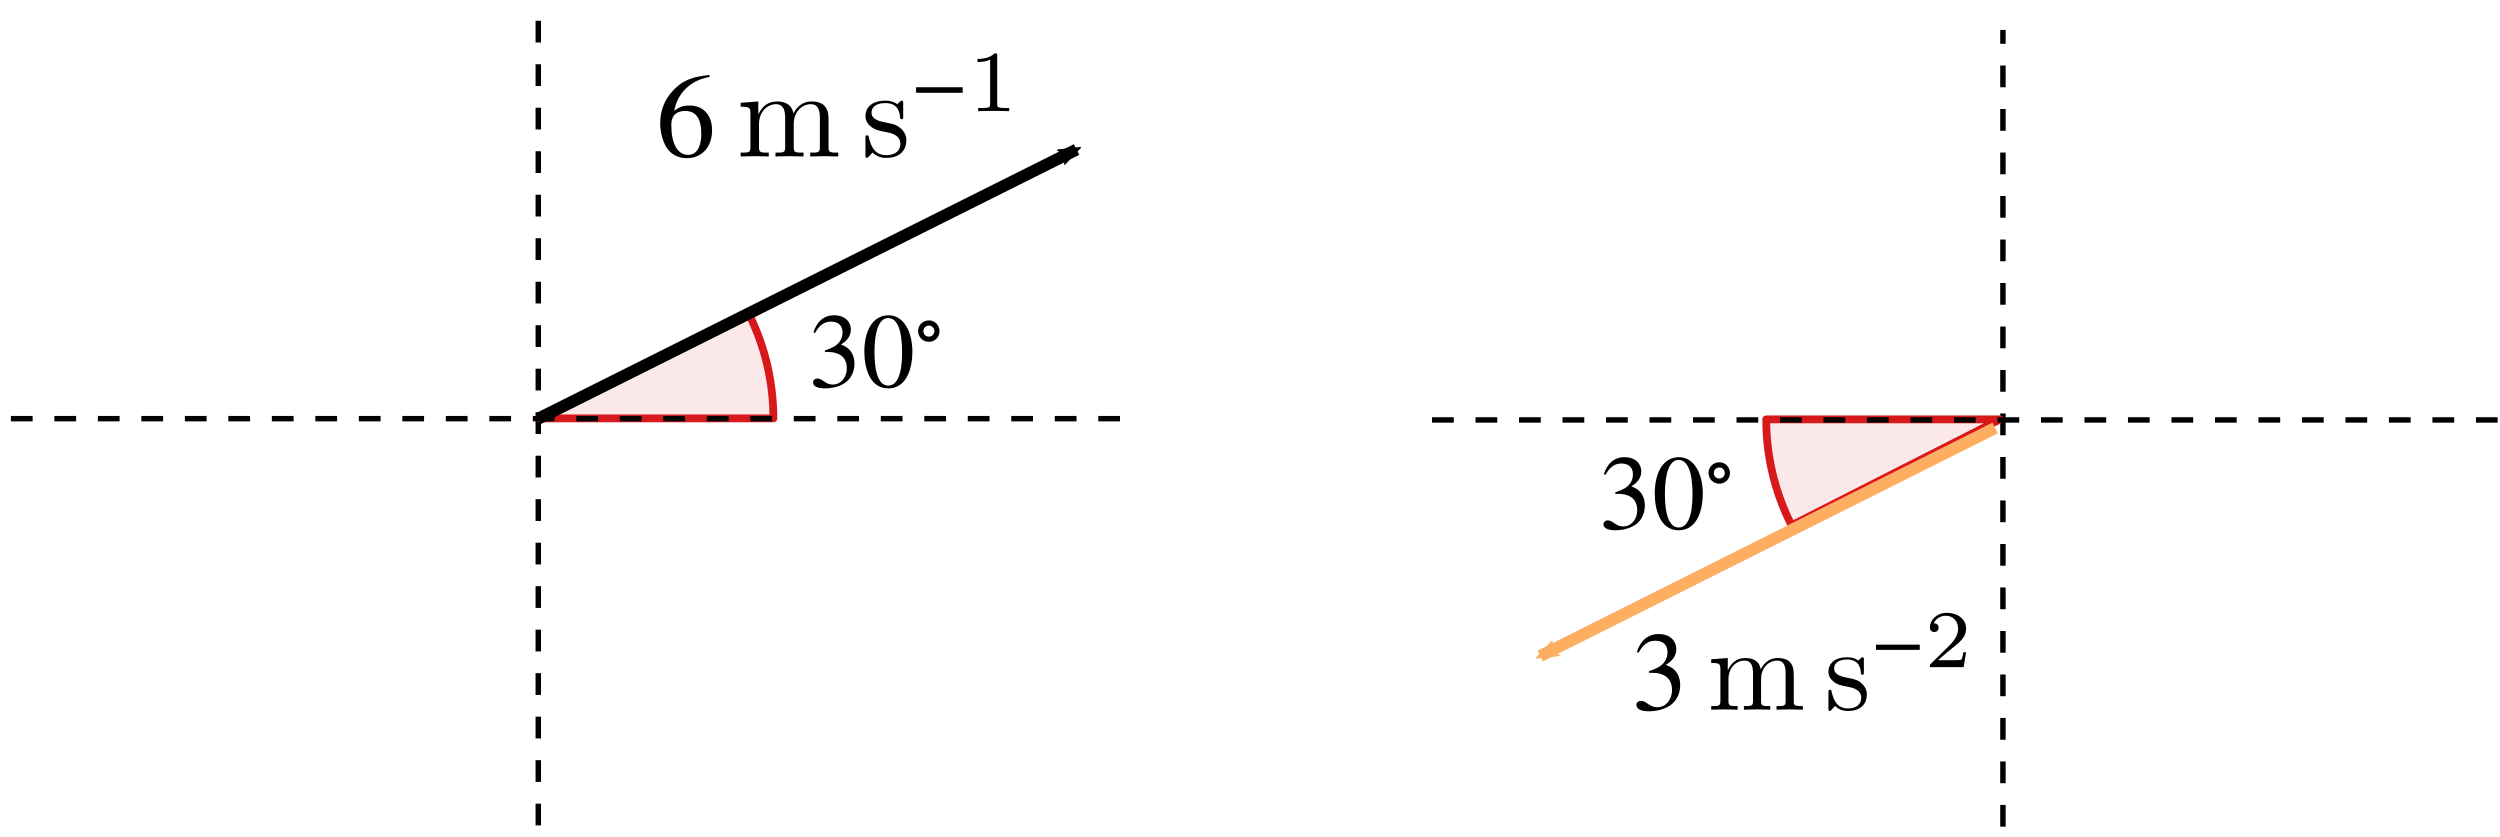 <?xml version='1.0' ?><svg xmlns:ns0="http://www.iki.fi/pav/software/textext/" xmlns:dc="http://purl.org/dc/elements/1.1/" xmlns:cc="http://creativecommons.org/ns#" xmlns:rdf="http://www.w3.org/1999/02/22-rdf-syntax-ns#" xmlns:svg="http://www.w3.org/2000/svg" xmlns="http://www.w3.org/2000/svg" id="svg2" version="1.1" width="445.867" height="149.333" viewBox="56 113.89 334.4 112" preserveAspectRatio="none">
  <defs id="defs366">
    <marker style="overflow:visible;" id="marker5243" refX="0.0" refY="0.0" orient="auto">
      <path transform="scale(0.6) rotate(180) translate(0,0)" d="M 8.719,4.034 L -2.207,0.016 L 8.719,-4.002 C 6.973,-1.63 6.983,1.616 8.719,4.034 z " style="fill-rule:evenodd;stroke-width:0.625;stroke-linejoin:round;stroke:#000000;stroke-opacity:1;fill:#000000;fill-opacity:1" id="path5245" />
    </marker>
    <clipPath id="clip1-4">
      <path d="m 0,0 0,575 1060,0 0,-575 z" id="path6455" />
    </clipPath>
    <clipPath id="clip2-4">
      <path d="m 0,0 0,575 1060,0 0,-575 z" id="path6468" />
    </clipPath>
    <marker orient="auto" refY="0.0" refX="0.0" id="marker5243-9" style="overflow:visible;">
      <path id="path5245-8" style="fill-rule:evenodd;stroke-width:0.625;stroke-linejoin:round;stroke:#fdae61;stroke-opacity:1;fill:#fdae61;fill-opacity:1" d="M 8.719,4.034 L -2.207,0.016 L 8.719,-4.002 C 6.973,-1.63 6.983,1.616 8.719,4.034 z " transform="scale(0.6) rotate(180) translate(0,0)" />
    </marker>
    <clipPath id="clip1-4-2">
      <path id="path6455-4" d="m 0,0 0,575 1060,0 0,-575 z" />
    </clipPath>
    <clipPath id="clip2-4-9">
      <path id="path6468-1" d="m 0,0 0,575 1060,0 0,-575 z" />
    </clipPath>
    <clipPath id="clipPath8348" clipPathUnits="userSpaceOnUse">
      <rect y="148.05" x="63.87" height="140" width="190" id="rect8350" style="fill:#fdae61;fill-rule:nonzero;stroke:#fdae61;stroke-width:1.911;stroke-linecap:square;stroke-miterlimit:4;stroke-dasharray:none;stroke-dashoffset:0;fill-opacity:0.929;stroke-opacity:0.929" />
    </clipPath>
    <clipPath id="clipPath8352" clipPathUnits="userSpaceOnUse">
      <rect y="113.89" x="56" height="112" width="152" id="rect8354" style="fill:#fdae61;fill-rule:nonzero;stroke:#fdae61;stroke-width:1.529;stroke-linecap:square;stroke-miterlimit:4;stroke-dasharray:none;stroke-dashoffset:0;fill-opacity:0.929;stroke-opacity:0.929" />
    </clipPath>
    <clipPath id="clipPath8356" clipPathUnits="userSpaceOnUse">
      <rect y="113.89" x="56" height="112" width="152" id="rect8358" style="fill:#fdae61;fill-rule:nonzero;stroke:#fdae61;stroke-width:1.529;stroke-linecap:square;stroke-miterlimit:4;stroke-dasharray:none;stroke-dashoffset:0;fill-opacity:0.929;stroke-opacity:0.929" />
    </clipPath>
    <clipPath id="clipPath8360" clipPathUnits="userSpaceOnUse">
      <rect y="159.028" x="80.813" height="73.269" width="99.436" id="rect8362" style="fill:#fdae61;fill-rule:nonzero;stroke:#fdae61;stroke-width:1;stroke-linecap:square;stroke-miterlimit:4;stroke-dasharray:none;stroke-dashoffset:0;fill-opacity:0.929;stroke-opacity:0.929" />
    </clipPath>
    <clipPath id="clipPath8364" clipPathUnits="userSpaceOnUse">
      <rect y="113.89" x="56" height="112" width="152" id="rect8366" style="fill:#fdae61;fill-rule:nonzero;stroke:#fdae61;stroke-width:1.529;stroke-linecap:square;stroke-miterlimit:4;stroke-dasharray:none;stroke-dashoffset:0;fill-opacity:0.929;stroke-opacity:0.929" />
    </clipPath>
    <clipPath id="clipPath8377" clipPathUnits="userSpaceOnUse">
      <rect y="129.328" x="169.712" height="135" width="180" id="rect8379" style="fill:#fdae61;fill-rule:nonzero;stroke:#fdae61;stroke-width:1.911;stroke-linecap:square;stroke-miterlimit:4;stroke-dasharray:none;stroke-dashoffset:0;fill-opacity:0.929;stroke-opacity:0.929" />
    </clipPath>
    <clipPath id="clipPath8381" clipPathUnits="userSpaceOnUse">
      <rect y="117.89" x="264" height="108" width="144" id="rect8383" style="fill:#fdae61;fill-rule:nonzero;stroke:#fdae61;stroke-width:1.529;stroke-linecap:square;stroke-miterlimit:4;stroke-dasharray:none;stroke-dashoffset:0;fill-opacity:0.929;stroke-opacity:0.929" />
    </clipPath>
    <clipPath id="clipPath8385" clipPathUnits="userSpaceOnUse">
      <rect y="117.89" x="264" height="108" width="144" id="rect8387" style="fill:#fdae61;fill-rule:nonzero;stroke:#fdae61;stroke-width:1.529;stroke-linecap:square;stroke-miterlimit:4;stroke-dasharray:none;stroke-dashoffset:0;fill-opacity:0.929;stroke-opacity:0.929" />
    </clipPath>
    <clipPath id="clipPath8389" clipPathUnits="userSpaceOnUse">
      <rect transform="scale(-1,-1)" y="-229.715" x="-178.482" height="70.652" width="94.203" id="rect8391" style="fill:#fdae61;fill-rule:nonzero;stroke:#fdae61;stroke-width:1;stroke-linecap:square;stroke-miterlimit:4;stroke-dasharray:none;stroke-dashoffset:0;fill-opacity:0.929;stroke-opacity:0.929" />
    </clipPath>
    <clipPath id="clipPath8393" clipPathUnits="userSpaceOnUse">
      <rect y="117.89" x="264" height="108" width="144" id="rect8395" style="fill:#fdae61;fill-rule:nonzero;stroke:#fdae61;stroke-width:1.529;stroke-linecap:square;stroke-miterlimit:4;stroke-dasharray:none;stroke-dashoffset:0;fill-opacity:0.929;stroke-opacity:0.929" />
    </clipPath>
  </defs>
  <g style="stroke-width:1;stroke-linecap:square;stroke-linejoin:miter;stroke-miterlimit:10;stroke-dasharray:none;stroke-dashoffset:0" id="misc" transform="translate(0,266.89)" />
  <path clip-path="url(#clipPath8364)" style="fill:none;fill-rule:evenodd;stroke:#000000;stroke-width:0.727;stroke-linecap:butt;stroke-linejoin:miter;stroke-miterlimit:4;stroke-dasharray:2.909,2.909;stroke-dashoffset:0;stroke-opacity:1" d="m 128,235.934 0,-130.045" id="path4736" />
  <g transform="matrix(0.547,0,0,0.547,1.03,210.656)" id="misc-7" style="stroke-width:1;stroke-linecap:square;stroke-linejoin:miter;stroke-miterlimit:10;stroke-dasharray:none;stroke-dashoffset:0" />
  <g clip-path="url(#clipPath8360)" transform="matrix(1.529,0,0,1.529,-67.533,-129.204)" id="g6687">
    <g style="stroke-width:1;stroke-linecap:square;stroke-linejoin:miter;stroke-miterlimit:10;stroke-dasharray:none;stroke-dashoffset:0" id="g6457" clip-path="url(#clip1-4)" transform="matrix(0.341,0,0,0.341,-47.627,88.43)">
      <g id="g6459" style="fill:#d7191c;fill-opacity:0.098;fill-rule:nonzero;stroke:none">
        <path id="path6461" d="m 575.01,314.24 c 0,-9.45 -2.23,-18.76 -6.51,-27.19 l -53.49,27.19 z" />
        <title id="title6463">Angle Ã&#131;Â&#142;Ã&#130;Â±</title>
        <desc id="desc6465">Angle Ã&#131;Â&#142;Ã&#130;Â±: Angle between f, l</desc>
      </g>
    </g>
    <g style="stroke-width:1;stroke-linecap:square;stroke-linejoin:miter;stroke-miterlimit:10;stroke-dasharray:none;stroke-dashoffset:0" id="g6470" clip-path="url(#clip2-4)" transform="matrix(0.341,0,0,0.341,-47.627,88.43)">
      <g id="g6472" style="fill:none;stroke:#d7191c;stroke-width:2;stroke-linecap:round;stroke-linejoin:round;stroke-opacity:1">
        <path id="path6474" d="m 575.01,314.24 c 0,-9.45 -2.23,-18.76 -6.51,-27.19 l -53.49,27.19 z" />
        <title id="title6476">Angle Ã&#131;Â&#142;Ã&#130;Â±</title>
        <desc id="desc6478">Angle Ã&#131;Â&#142;Ã&#130;Â±: Angle between f, l</desc>
      </g>
    </g>
  </g>
  <path clip-path="url(#clipPath8356)" style="fill:none;fill-rule:evenodd;stroke:#000000;stroke-width:0.727;stroke-linecap:butt;stroke-linejoin:miter;stroke-opacity:1;stroke-miterlimit:4;stroke-dasharray:2.909,2.909;stroke-dashoffset:0" d="m 40,169.89 176,0" id="path4734" />
  <path clip-path="url(#clipPath8352)" id="path6658" d="m 128,169.89 72,-36" style="fill:none;fill-rule:evenodd;stroke:#000000;stroke-width:1.6;stroke-linecap:butt;stroke-linejoin:miter;stroke-opacity:1;stroke-miterlimit:4;stroke-dasharray:none;marker-end:url(#marker5243)" />
  <g clip-path="url(#clipPath8348)" id="g6980" transform="matrix(0.8,0,0,0.8,4.904,-4.55)">
    <path id="path6844" d="m 200.158,203.705 0.075,-0.12 0.06,-0.12 0.075,-0.105 0.075,-0.105 0.06,-0.105 0.075,-0.105 0.075,-0.09 0.075,-0.09 0.075,-0.09 0.075,-0.075 0.075,-0.09 0.075,-0.075 0.075,-0.06 0.075,-0.075 0.09,-0.06 0.075,-0.06 0.09,-0.06 0.075,-0.045 0.09,-0.045 0.075,-0.045 0.09,-0.045 0.09,-0.03 0.09,-0.045 0.09,-0.03 0.09,-0.015 0.09,-0.03 0.105,-0.015 0.09,-0.015 0.09,-0.015 0.105,0 0.105,-0.015 0.105,0 c 1.17,0 1.92,0.6 1.92,1.815 0,1.08 -0.57,1.875 -1.44,2.37 -0.36,0.21 -0.825,0.405 -1.5,0.63 l 0,0.255 c 1.02,0 1.425,0.045 1.815,0.18 1.23,0.345 1.845,1.215 1.845,2.565 0,1.5 -0.99,2.7 -2.31,2.7 -0.495,0 -0.87,-0.075 -1.53,-0.54 -0.495,-0.36 -0.78,-0.465 -1.08,-0.465 -0.405,0 -0.72,0.27 -0.72,0.645 0,0.63 0.69,1.005 1.98,1.005 1.575,0 3.27,-0.51 4.125,-1.65 0.51,-0.675 0.81,-1.545 0.81,-2.475 0,-0.915 -0.285,-1.74 -0.78,-2.28 -0.375,-0.39 -0.69,-0.615 -1.47,-0.945 1.185,-0.705 1.65,-1.59 1.65,-2.445 0,-1.455 -1.11,-2.43 -2.775,-2.43 -1.845,0 -2.97,1.185 -3.48,2.88 z" style="font-style:normal;font-variant:normal;font-weight:normal;font-stretch:normal;letter-spacing:normal;word-spacing:normal;text-anchor:start;fill:#000000;fill-opacity:1;fill-rule:evenodd;stroke:#000000;stroke-width:0;stroke-linecap:butt;stroke-linejoin:miter;stroke-miterlimit:10.433;stroke-dasharray:none;stroke-dashoffset:0;stroke-opacity:1" />
    <path id="path6846" d="m 216.418,206.9 0,-0.345 -0.015,-0.33 -0.03,-0.315 -0.03,-0.315 -0.045,-0.315 -0.045,-0.3 -0.06,-0.285 -0.06,-0.285 -0.075,-0.27 -0.09,-0.27 -0.09,-0.255 -0.09,-0.255 -0.105,-0.24 -0.12,-0.225 -0.12,-0.21 -0.12,-0.21 -0.135,-0.195 -0.135,-0.195 -0.15,-0.165 -0.15,-0.165 -0.165,-0.15 -0.165,-0.15 -0.18,-0.12 -0.165,-0.12 -0.18,-0.105 -0.195,-0.09 -0.195,-0.075 -0.195,-0.06 -0.21,-0.045 -0.195,-0.045 -0.21,-0.015 -0.225,-0.015 c -2.865,0 -4.08,2.895 -4.08,6.03 0,2.895 0.975,6.195 4.005,6.195 l 0,-0.465 c -1.53,0 -2.31,-2.01 -2.31,-5.61 0,-3.6 0.81,-5.685 2.28,-5.685 1.56,0 2.34,2.07 2.34,5.76 l 0,0 c 0,3.51 -0.795,5.535 -2.31,5.535 l 0,0.465 c 2.895,0 4.02,-3.045 4.02,-6.09 z" style="font-style:normal;font-variant:normal;font-weight:normal;font-stretch:normal;letter-spacing:normal;word-spacing:normal;text-anchor:start;fill:#000000;fill-opacity:1;fill-rule:evenodd;stroke:#000000;stroke-width:0;stroke-linecap:butt;stroke-linejoin:miter;stroke-miterlimit:10.433;stroke-dasharray:none;stroke-dashoffset:0;stroke-opacity:1" />
    <path id="path6848" d="m 220.963,203.42 -0.87,0 c 0,0.51 -0.405,0.915 -0.915,0.915 -0.525,0 -0.915,-0.39 -0.915,-0.945 0,-0.495 0.375,-0.9 0.945,-0.9 0.48,0 0.885,0.405 0.885,0.93 l 0,0 0.87,0 c 0,-0.99 -0.795,-1.8 -1.755,-1.8 -1.035,0 -1.83,0.765 -1.83,1.77 0,1.02 0.795,1.815 1.8,1.815 0.99,0 1.785,-0.795 1.785,-1.785 z" style="font-style:normal;font-variant:normal;font-weight:normal;font-stretch:normal;letter-spacing:normal;word-spacing:normal;text-anchor:start;fill:#000000;fill-opacity:1;fill-rule:evenodd;stroke:#000000;stroke-width:0;stroke-linecap:butt;stroke-linejoin:miter;stroke-miterlimit:10.433;stroke-dasharray:none;stroke-dashoffset:0;stroke-opacity:1" />
  </g>
  <g style="stroke-width:1;stroke-linecap:square;stroke-linejoin:miter;stroke-miterlimit:10;stroke-dasharray:none;stroke-dashoffset:0" id="misc-8" transform="translate(213.512,267.061)" />
  <g transform="matrix(0.547,0,0,0.547,214.542,210.828)" id="misc-7-0" style="stroke-width:1;stroke-linecap:square;stroke-linejoin:miter;stroke-miterlimit:10;stroke-dasharray:none;stroke-dashoffset:0" />
  <g style="font-style:normal;font-variant:normal;font-weight:normal;font-stretch:normal;letter-spacing:normal;word-spacing:normal;text-anchor:start;fill:none;fill-opacity:1;fill-rule:evenodd;stroke:#000000;stroke-linecap:butt;stroke-linejoin:miter;stroke-miterlimit:10.433;stroke-dasharray:none;stroke-dashoffset:0;stroke-opacity:1" ns0:preamble="/Users/jdg18/CMEP/Miscellaneous/underground-inkscape-preamble.tex" ns0:text="$\\quantity{6}{m\\,s^{-1}}$" word-spacing="normal" letter-spacing="normal" font-size-adjust="none" font-stretch="normal" font-weight="normal" font-variant="normal" font-style="normal" stroke-miterlimit="10.433" xml:space="preserve" transform="matrix(1.35,0,0,-1.35,-157.875,778.716)" id="content"><path id="path4951" d="m 228.71,485.03 -0.15,-0.01 -0.14,-0.02 -0.15,-0.02 -0.14,-0.02 -0.13,-0.02 -0.14,-0.02 -0.13,-0.03 -0.12,-0.02 -0.13,-0.03 -0.12,-0.02 -0.12,-0.03 -0.11,-0.04 -0.11,-0.03 -0.11,-0.04 -0.11,-0.04 -0.11,-0.04 -0.11,-0.04 -0.1,-0.05 -0.1,-0.05 -0.1,-0.05 -0.1,-0.05 -0.1,-0.06 -0.1,-0.06 -0.09,-0.07 -0.1,-0.07 -0.09,-0.07 -0.1,-0.08 -0.09,-0.08 -0.1,-0.08 -0.09,-0.09 -0.1,-0.09 -0.09,-0.1 c -0.84,-0.86 -1.29,-1.98 -1.29,-3.26 0,-0.82 0.22,-1.66 0.55,-2.27 0.42,-0.75 1.16,-1.19 2.1,-1.19 l 0.13,0.33 c -1.11,0 -1.68,1.18 -1.68,2.98 0,1.08 0.69,1.37 1.37,1.37 1.1,0 1.6,-0.78 1.6,-2.29 l 0,0 c 0,-1.21 -0.44,-2.06 -1.29,-2.06 l -0.13,-0.33 c 0.78,0 1.44,0.32 1.88,0.86 0.39,0.48 0.61,1.14 0.61,1.89 0,1.53 -0.86,2.47 -2.24,2.47 -0.53,0 -0.93,-0.08 -1.51,-0.53 0.32,1.78 1.65,3.06 3.51,3.36 z" style="fill:#000000;stroke-width:0" /><path id="path4953" d="m 241.48,476.96 0,0.38 c -0.64,0 -0.95,0 -0.96,0.37 l 0,2.36 c 0,1.06 0,1.44 -0.39,1.89 -0.17,0.21 -0.58,0.45 -1.3,0.45 -1.04,0 -1.58,-0.74 -1.79,-1.21 -0.17,1.08 -1.09,1.21 -1.65,1.21 -0.9,0 -1.48,-0.53 -1.83,-1.29 l 0,1.29 -1.75,-0.13 0,-0.39 c 0.87,0 0.97,-0.08 0.97,-0.69 l 0,-3.3 c 0,-0.56 -0.14,-0.56 -0.97,-0.56 l 0,-0.38 1.4,0.03 1.39,-0.03 0,0.38 c -0.83,0 -0.97,0 -0.97,0.56 l 0,2.27 c 0,1.28 0.88,1.97 1.67,1.97 0.79,0 0.92,-0.66 0.92,-1.37 l 0,-2.87 c 0,-0.56 -0.13,-0.56 -0.96,-0.56 l 0,-0.38 1.39,0.03 1.39,-0.03 0,0.38 c -0.83,0 -0.97,0 -0.97,0.56 l 0,2.27 c 0,1.28 0.88,1.97 1.68,1.97 0.78,0 0.91,-0.66 0.91,-1.37 l 0,-2.87 c 0,-0.56 -0.13,-0.56 -0.96,-0.56 l 0,-0.38 1.4,0.03 z" style="fill:#000000;stroke-width:0" /><path id="path4955" d="m 248.23,478.54 0,0.06 0,0.06 -0.01,0.05 0,0.06 -0.01,0.05 -0.01,0.06 -0.02,0.05 -0.01,0.05 -0.01,0.04 -0.02,0.05 -0.02,0.04 -0.01,0.05 -0.02,0.04 -0.02,0.04 -0.02,0.04 -0.02,0.03 -0.02,0.04 -0.02,0.03 -0.03,0.04 -0.02,0.03 -0.02,0.03 -0.02,0.02 -0.02,0.03 -0.02,0.03 -0.02,0.02 -0.02,0.02 -0.02,0.02 -0.02,0.02 -0.02,0.02 -0.02,0.02 -0.01,0.02 -0.02,0.01 c -0.41,0.4 -0.89,0.49 -1.41,0.59 -0.69,0.14 -1.52,0.3 -1.52,1.01 0,0.44 0.32,0.94 1.38,0.94 1.37,0 1.43,-1.11 1.45,-1.49 0.02,-0.11 0.15,-0.11 0.15,-0.11 0.16,0 0.16,0.06 0.16,0.29 l 0,1.25 c 0,0.21 0,0.3 -0.13,0.3 -0.06,0 -0.09,0 -0.25,-0.15 -0.04,-0.05 -0.16,-0.16 -0.21,-0.2 -0.47,0.35 -0.98,0.35 -1.17,0.35 -1.51,0 -1.98,-0.83 -1.98,-1.52 0,-0.43 0.2,-0.78 0.54,-1.05 0.39,-0.32 0.74,-0.4 1.63,-0.57 0.27,-0.05 1.29,-0.24 1.29,-1.13 0,-0.63 -0.43,-1.13 -1.4,-1.13 -1.04,0 -1.49,0.71 -1.72,1.76 -0.04,0.16 -0.05,0.21 -0.17,0.21 -0.17,0 -0.17,-0.09 -0.17,-0.31 l 0,-1.63 c 0,-0.21 0,-0.3 0.14,-0.3 0.06,0 0.08,0.01 0.31,0.25 0.02,0.02 0.02,0.05 0.25,0.28 0.54,-0.52 1.1,-0.53 1.36,-0.53 1.42,0 1.99,0.83 1.99,1.72 z" style="fill:#000000;stroke-width:0" /><polygon id="polygon4957" points="249.19,483.27 253.81,483.27 253.81,483.82 249.19,483.82 " style="fill:#000000;stroke-width:0" /><path id="path4959" d="m 258.42,481.45 0,0.31 -0.32,0 c -0.87,0 -0.87,0.11 -0.87,0.4 l 0,4.78 c 0,0.23 -0.02,0.24 -0.26,0.24 -0.55,-0.54 -1.34,-0.55 -1.69,-0.55 l 0,-0.31 c 0.21,0 0.78,0 1.25,0.24 l 0,-4.4 c 0,-0.29 0,-0.4 -0.86,-0.4 l -0.33,0 0,-0.31 1.54,0.03 z" style="fill:#000000;stroke-width:0" /></g>  <g id="g5975">
    <path transform="translate(-17.6,0)" id="path4736-1" d="m 341.512,236.106 0,-130.045" style="fill:none;fill-rule:evenodd;stroke:#000000;stroke-width:0.727;stroke-linecap:butt;stroke-linejoin:miter;stroke-miterlimit:4;stroke-dasharray:2.909, 2.909;stroke-dashoffset:0;stroke-opacity:1" clip-path="url(#clipPath8393)" />
    <g id="g6687-1" transform="matrix(-1.529,0,0,-1.529,519.231,469.036)" clip-path="url(#clipPath8389)">
      <g transform="matrix(0.341,0,0,0.341,-47.627,88.43)" clip-path="url(#clip1-4-2)" id="g6457-2" style="stroke-width:1;stroke-linecap:square;stroke-linejoin:miter;stroke-miterlimit:10;stroke-dasharray:none;stroke-dashoffset:0">
        <g style="fill:#d7191c;fill-opacity:0.098;fill-rule:nonzero;stroke:none" id="g6459-4">
          <path d="m 575.01,314.24 c 0,-9.45 -2.23,-18.76 -6.51,-27.19 l -53.49,27.19 z" id="path6461-2" />
          <title id="title6463-9">Angle Ã&#131;Â&#142;Ã&#130;Â±</title>
          <desc id="desc6465-2">Angle Ã&#131;Â&#142;Ã&#130;Â±: Angle between f, l</desc>
        </g>
      </g>
      <g transform="matrix(0.341,0,0,0.341,-47.627,88.43)" clip-path="url(#clip2-4-9)" id="g6470-5" style="stroke-width:1;stroke-linecap:square;stroke-linejoin:miter;stroke-miterlimit:10;stroke-dasharray:none;stroke-dashoffset:0">
        <g style="fill:none;stroke:#d7191c;stroke-width:2;stroke-linecap:round;stroke-linejoin:round;stroke-opacity:1" id="g6472-0">
          <path d="m 575.01,314.24 c 0,-9.45 -2.23,-18.76 -6.51,-27.19 l -53.49,27.19 z" id="path6474-2" />
          <title id="title6476-3">Angle Ã&#131;Â&#142;Ã&#130;Â±</title>
          <desc id="desc6478-6">Angle Ã&#131;Â&#142;Ã&#130;Â±: Angle between f, l</desc>
        </g>
      </g>
    </g>
    <path transform="translate(-17.6,0)" id="path4734-7" d="m 253.512,170.061 176,0" style="fill:none;fill-rule:evenodd;stroke:#000000;stroke-width:0.727;stroke-linecap:butt;stroke-linejoin:miter;stroke-miterlimit:4;stroke-dasharray:2.909, 2.909;stroke-dashoffset:0;stroke-opacity:1" clip-path="url(#clipPath8385)" />
    <path transform="translate(-17.6,0)" style="fill:none;fill-rule:evenodd;stroke:#fdae61;stroke-width:1.6;stroke-linecap:butt;stroke-linejoin:miter;stroke-miterlimit:4;stroke-dasharray:none;stroke-opacity:1;marker-end:url(#marker5243-9)" d="m 340.477,171.136 -60.852,30.502" id="path6658-7" clip-path="url(#clipPath8381)" />
    <g transform="matrix(0.8,0,0,0.8,110.63,14.428)" id="g6980-6" clip-path="url(#clipPath8377)">
      <path style="font-style:normal;font-variant:normal;font-weight:normal;font-stretch:normal;letter-spacing:normal;word-spacing:normal;text-anchor:start;fill:#000000;fill-opacity:1;fill-rule:evenodd;stroke:#000000;stroke-width:0;stroke-linecap:butt;stroke-linejoin:miter;stroke-miterlimit:10.433;stroke-dasharray:none;stroke-dashoffset:0;stroke-opacity:1" d="m 200.158,203.705 0.075,-0.12 0.06,-0.12 0.075,-0.105 0.075,-0.105 0.06,-0.105 0.075,-0.105 0.075,-0.09 0.075,-0.09 0.075,-0.09 0.075,-0.075 0.075,-0.09 0.075,-0.075 0.075,-0.06 0.075,-0.075 0.09,-0.06 0.075,-0.06 0.09,-0.06 0.075,-0.045 0.09,-0.045 0.075,-0.045 0.09,-0.045 0.09,-0.03 0.09,-0.045 0.09,-0.03 0.09,-0.015 0.09,-0.03 0.105,-0.015 0.09,-0.015 0.09,-0.015 0.105,0 0.105,-0.015 0.105,0 c 1.17,0 1.92,0.6 1.92,1.815 0,1.08 -0.57,1.875 -1.44,2.37 -0.36,0.21 -0.825,0.405 -1.5,0.63 l 0,0.255 c 1.02,0 1.425,0.045 1.815,0.18 1.23,0.345 1.845,1.215 1.845,2.565 0,1.5 -0.99,2.7 -2.31,2.7 -0.495,0 -0.87,-0.075 -1.53,-0.54 -0.495,-0.36 -0.78,-0.465 -1.08,-0.465 -0.405,0 -0.72,0.27 -0.72,0.645 0,0.63 0.69,1.005 1.98,1.005 1.575,0 3.27,-0.51 4.125,-1.65 0.51,-0.675 0.81,-1.545 0.81,-2.475 0,-0.915 -0.285,-1.74 -0.78,-2.28 -0.375,-0.39 -0.69,-0.615 -1.47,-0.945 1.185,-0.705 1.65,-1.59 1.65,-2.445 0,-1.455 -1.11,-2.43 -2.775,-2.43 -1.845,0 -2.97,1.185 -3.48,2.88 z" id="path6844-4" />
      <path style="font-style:normal;font-variant:normal;font-weight:normal;font-stretch:normal;letter-spacing:normal;word-spacing:normal;text-anchor:start;fill:#000000;fill-opacity:1;fill-rule:evenodd;stroke:#000000;stroke-width:0;stroke-linecap:butt;stroke-linejoin:miter;stroke-miterlimit:10.433;stroke-dasharray:none;stroke-dashoffset:0;stroke-opacity:1" d="m 216.418,206.9 0,-0.345 -0.015,-0.33 -0.03,-0.315 -0.03,-0.315 -0.045,-0.315 -0.045,-0.3 -0.06,-0.285 -0.06,-0.285 -0.075,-0.27 -0.09,-0.27 -0.09,-0.255 -0.09,-0.255 -0.105,-0.24 -0.12,-0.225 -0.12,-0.21 -0.12,-0.21 -0.135,-0.195 -0.135,-0.195 -0.15,-0.165 -0.15,-0.165 -0.165,-0.15 -0.165,-0.15 -0.18,-0.12 -0.165,-0.12 -0.18,-0.105 -0.195,-0.09 -0.195,-0.075 -0.195,-0.06 -0.21,-0.045 -0.195,-0.045 -0.21,-0.015 -0.225,-0.015 c -2.865,0 -4.08,2.895 -4.08,6.03 0,2.895 0.975,6.195 4.005,6.195 l 0,-0.465 c -1.53,0 -2.31,-2.01 -2.31,-5.61 0,-3.6 0.81,-5.685 2.28,-5.685 1.56,0 2.34,2.07 2.34,5.76 l 0,0 c 0,3.51 -0.795,5.535 -2.31,5.535 l 0,0.465 c 2.895,0 4.02,-3.045 4.02,-6.09 z" id="path6846-1" />
      <path style="font-style:normal;font-variant:normal;font-weight:normal;font-stretch:normal;letter-spacing:normal;word-spacing:normal;text-anchor:start;fill:#000000;fill-opacity:1;fill-rule:evenodd;stroke:#000000;stroke-width:0;stroke-linecap:butt;stroke-linejoin:miter;stroke-miterlimit:10.433;stroke-dasharray:none;stroke-dashoffset:0;stroke-opacity:1" d="m 220.963,203.42 -0.87,0 c 0,0.51 -0.405,0.915 -0.915,0.915 -0.525,0 -0.915,-0.39 -0.915,-0.945 0,-0.495 0.375,-0.9 0.945,-0.9 0.48,0 0.885,0.405 0.885,0.93 l 0,0 0.87,0 c 0,-0.99 -0.795,-1.8 -1.755,-1.8 -1.035,0 -1.83,0.765 -1.83,1.77 0,1.02 0.795,1.815 1.8,1.815 0.99,0 1.785,-0.795 1.785,-1.785 z" id="path6848-1" />
    </g>
    <g style="font-style:normal;font-variant:normal;font-weight:normal;font-stretch:normal;letter-spacing:normal;word-spacing:normal;text-anchor:start;fill:none;fill-opacity:1;fill-rule:evenodd;stroke:#000000;stroke-linecap:butt;stroke-linejoin:miter;stroke-miterlimit:10.433;stroke-dasharray:none;stroke-dashoffset:0;stroke-opacity:1" ns0:preamble="/Users/jdg18/CMEP/Miscellaneous/underground-inkscape-preamble.tex" ns0:text="$\\quantity{3}{m\\,s^{-2}}$" word-spacing="normal" letter-spacing="normal" font-size-adjust="none" font-stretch="normal" font-weight="normal" font-variant="normal" font-style="normal" stroke-miterlimit="10.433" xml:space="preserve" transform="matrix(1.268,0,0,-1.268,-9.045,813.603)" id="g5636"><path id="path5638" d="m 224.15,482.98 0.05,0.08 0.05,0.08 0.04,0.07 0.05,0.07 0.05,0.07 0.04,0.07 0.05,0.06 0.05,0.06 0.05,0.06 0.05,0.06 0.05,0.05 0.05,0.05 0.05,0.05 0.06,0.04 0.05,0.04 0.05,0.04 0.06,0.04 0.05,0.03 0.06,0.04 0.06,0.03 0.05,0.02 0.06,0.03 0.06,0.02 0.06,0.02 0.06,0.02 0.07,0.01 0.06,0.01 0.06,0.01 0.07,0.01 0.06,0.01 0.07,0 0.07,0 c 0.78,0 1.28,-0.4 1.28,-1.2 0,-0.72 -0.38,-1.26 -0.96,-1.59 -0.24,-0.14 -0.55,-0.27 -1,-0.42 l 0,-0.17 c 0.68,0 0.95,-0.03 1.21,-0.11 0.82,-0.24 1.23,-0.82 1.23,-1.72 0,-1 -0.66,-1.8 -1.54,-1.8 -0.33,0 -0.58,0.06 -1.01,0.36 -0.34,0.24 -0.53,0.31 -0.73,0.31 -0.27,0 -0.48,-0.18 -0.48,-0.42 0,-0.43 0.46,-0.68 1.32,-0.68 1.06,0 2.18,0.35 2.75,1.1 0.35,0.45 0.55,1.03 0.55,1.65 0,0.62 -0.19,1.16 -0.52,1.53 -0.25,0.26 -0.47,0.4 -0.99,0.62 0.8,0.47 1.1,1.07 1.1,1.63 0,0.97 -0.74,1.62 -1.84,1.62 -1.24,0 -1.98,-0.79 -2.33,-1.91 z" style="fill:#000000;stroke-width:0" /><path id="path5640" d="m 241.48,476.96 0,0.38 c -0.64,0 -0.95,0 -0.96,0.37 l 0,2.36 c 0,1.06 0,1.44 -0.39,1.89 -0.17,0.21 -0.58,0.45 -1.3,0.45 -1.04,0 -1.58,-0.74 -1.79,-1.21 -0.17,1.08 -1.09,1.21 -1.65,1.21 -0.9,0 -1.48,-0.53 -1.83,-1.29 l 0,1.29 -1.75,-0.13 0,-0.39 c 0.87,0 0.97,-0.08 0.97,-0.69 l 0,-3.3 c 0,-0.56 -0.14,-0.56 -0.97,-0.56 l 0,-0.38 1.4,0.03 1.39,-0.03 0,0.38 c -0.83,0 -0.97,0 -0.97,0.56 l 0,2.27 c 0,1.28 0.88,1.97 1.67,1.97 0.79,0 0.92,-0.66 0.92,-1.37 l 0,-2.87 c 0,-0.56 -0.13,-0.56 -0.96,-0.56 l 0,-0.38 1.39,0.03 1.39,-0.03 0,0.38 c -0.83,0 -0.97,0 -0.97,0.56 l 0,2.27 c 0,1.28 0.88,1.97 1.68,1.97 0.78,0 0.91,-0.66 0.91,-1.37 l 0,-2.87 c 0,-0.56 -0.13,-0.56 -0.96,-0.56 l 0,-0.38 1.4,0.03 z" style="fill:#000000;stroke-width:0" /><path id="path5642" d="m 248.23,478.54 0,0.06 0,0.06 -0.01,0.05 0,0.06 -0.01,0.05 -0.01,0.06 -0.02,0.05 -0.01,0.05 -0.01,0.04 -0.02,0.05 -0.02,0.04 -0.01,0.05 -0.02,0.04 -0.02,0.04 -0.02,0.04 -0.02,0.03 -0.02,0.04 -0.02,0.03 -0.03,0.04 -0.02,0.03 -0.02,0.03 -0.02,0.02 -0.02,0.03 -0.02,0.03 -0.02,0.02 -0.02,0.02 -0.02,0.02 -0.02,0.02 -0.02,0.02 -0.02,0.02 -0.01,0.02 -0.02,0.01 c -0.41,0.4 -0.89,0.49 -1.41,0.59 -0.69,0.14 -1.52,0.3 -1.52,1.01 0,0.44 0.32,0.94 1.38,0.94 1.37,0 1.43,-1.11 1.45,-1.49 0.02,-0.11 0.15,-0.11 0.15,-0.11 0.16,0 0.16,0.06 0.16,0.29 l 0,1.25 c 0,0.21 0,0.3 -0.13,0.3 -0.06,0 -0.09,0 -0.25,-0.15 -0.04,-0.05 -0.16,-0.16 -0.21,-0.2 -0.47,0.35 -0.98,0.35 -1.17,0.35 -1.51,0 -1.98,-0.83 -1.98,-1.52 0,-0.43 0.2,-0.78 0.54,-1.05 0.39,-0.32 0.74,-0.4 1.63,-0.57 0.27,-0.05 1.29,-0.24 1.29,-1.13 0,-0.63 -0.43,-1.13 -1.4,-1.13 -1.04,0 -1.49,0.71 -1.72,1.76 -0.04,0.16 -0.05,0.21 -0.17,0.21 -0.17,0 -0.17,-0.09 -0.17,-0.31 l 0,-1.63 c 0,-0.21 0,-0.3 0.14,-0.3 0.06,0 0.08,0.01 0.31,0.25 0.02,0.02 0.02,0.05 0.25,0.28 0.54,-0.52 1.1,-0.53 1.36,-0.53 1.42,0 1.99,0.83 1.99,1.72 z" style="fill:#000000;stroke-width:0" /><polygon id="polygon5644" points="249.19,483.27 253.81,483.27 253.81,483.82 249.19,483.82 " style="fill:#000000;stroke-width:0" /><path id="path5646" d="m 258.7,483.02 -0.29,0 c -0.03,-0.19 -0.12,-0.7 -0.23,-0.79 -0.07,-0.05 -0.73,-0.05 -0.85,-0.05 l -1.59,0 c 0.9,0.8 1.21,1.05 1.72,1.45 0.64,0.51 1.24,1.05 1.24,1.87 0,1.04 -0.92,1.68 -2.02,1.68 -1.07,0 -1.8,-0.75 -1.8,-1.54 0,-0.44 0.37,-0.49 0.46,-0.49 0.21,0 0.46,0.15 0.46,0.46 0,0.16 -0.06,0.46 -0.51,0.46 0.27,0.61 0.85,0.8 1.26,0.8 0.86,0 1.31,-0.67 1.31,-1.37 0,-0.75 -0.53,-1.35 -0.81,-1.66 l -2.08,-2.05 c -0.09,-0.08 -0.09,-0.1 -0.09,-0.34 l 3.56,0 z" style="fill:#000000;stroke-width:0" /></g>  </g>
</svg>
